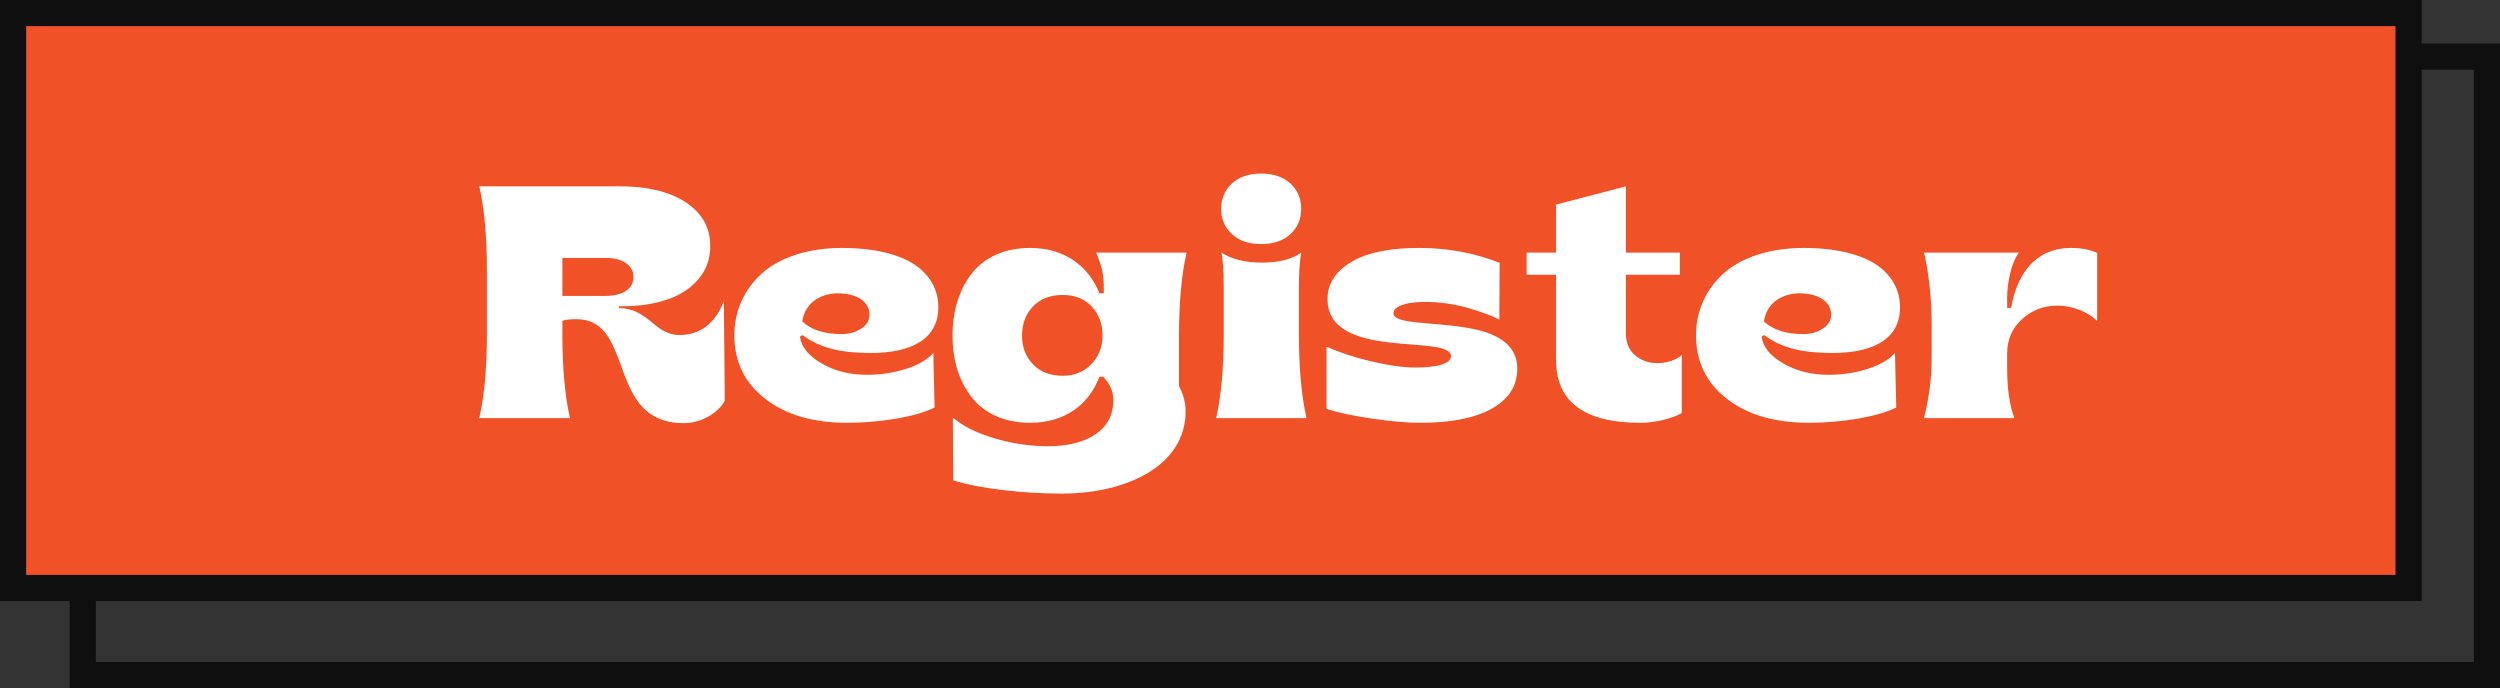 <svg width="287" height="79" viewBox="0 0 287 79" fill="none" xmlns="http://www.w3.org/2000/svg">
<rect x="0" y="0" width="287" height="79" fill="#333333" stroke="none"/>
<rect x="9.5" y="6.5" width="276" height="71" stroke="#0F0F0F" stroke-width="3"/>
<rect x="1.5" y="1.5" width="275" height="66" fill="#F05127" stroke="#0F0F0F" stroke-width="3"/>
<path d="M78.531 48.575C79.478 48.575 80.405 48.315 81.314 47.815C82.205 47.313 82.836 46.701 83.207 45.977L83.096 34.585C82.075 37.164 80.368 38.463 77.975 38.463C76.954 38.463 76.026 37.98 75.284 37.368C74.208 36.496 73.039 35.383 71.128 35.383H71.054V35.16H71.388C73.336 35.16 75.061 34.9 76.564 34.399C78.067 33.898 79.273 33.119 80.183 32.043C81.092 30.985 81.537 29.705 81.537 28.202C81.537 26.736 81.073 25.493 80.145 24.436C78.272 22.357 75.117 21.393 71.165 21.393H55.023C55.598 23.935 55.895 27.145 55.895 31.023V38.389C55.895 42.248 55.598 45.458 55.023 48H65.432C64.856 45.458 64.56 42.248 64.56 38.389V36.83C64.894 36.7 65.432 36.645 66.192 36.645C69.198 36.645 70.182 39.001 71.165 41.617C72.353 44.883 73.503 48.594 78.531 48.575ZM64.56 29.612H69.644C71.443 29.612 72.724 30.466 72.724 31.783C72.724 33.193 71.462 33.973 69.458 33.973H64.56V29.612ZM97.272 48.538C99.145 48.538 101.038 48.371 102.931 48.056C104.823 47.722 106.271 47.295 107.291 46.775L107.143 40.523C106.438 41.302 105.38 41.914 103.97 42.359C102.56 42.805 101.075 43.027 99.535 43.027C97.531 43.027 95.787 42.582 94.303 41.71C92.8 40.838 91.983 39.817 91.835 38.648L92.132 38.463C94.154 40.003 96.659 40.523 99.925 40.523C104.879 40.523 107.718 38.778 107.718 35.272C107.718 33.843 107.272 32.562 106.178 31.375C104.619 29.668 101.521 28.48 96.696 28.462C92.707 28.462 89.423 29.594 87.419 31.431C85.397 33.286 84.302 35.735 84.302 38.5C84.302 41.506 85.471 43.937 87.827 45.773C90.184 47.61 93.319 48.538 97.272 48.538ZM96.622 38.352C94.637 38.352 93.134 37.869 92.095 36.904C92.262 35.847 92.744 35.049 93.505 34.492C94.266 33.954 95.156 33.676 96.158 33.676C98.403 33.676 99.814 34.641 99.814 36.144C99.814 36.793 99.498 37.312 98.867 37.721C98.236 38.148 97.494 38.352 96.622 38.352ZM121.894 56.665C129.371 56.665 136.106 53.437 136.106 47.239C136.106 46.237 135.847 45.254 135.346 44.308V38.611C135.346 34.752 135.643 31.542 136.218 29H125.846C126.198 29.872 126.421 30.577 126.551 31.134C126.662 31.709 126.718 32.414 126.718 33.249V33.676H126.217C124.937 30.484 122.172 28.462 118.238 28.462C115.288 28.462 112.932 29.594 111.521 31.449C110.093 33.305 109.351 35.735 109.351 38.537C109.351 41.339 110.093 43.732 111.521 45.569C112.932 47.425 115.288 48.538 118.238 48.538C122.265 48.538 125.011 46.441 126.217 43.25H126.644C127.423 44.066 127.812 44.957 127.812 45.94C127.812 47.629 127.126 48.928 125.771 49.855C124.417 50.765 122.58 51.228 120.298 51.228C118.294 51.228 116.253 50.932 114.175 50.319C112.097 49.707 110.501 48.909 109.388 47.926L109.425 55.144C110.891 55.607 112.783 55.978 115.103 56.257C117.422 56.535 119.686 56.665 121.894 56.665ZM122.005 43.139C120.576 43.139 119.444 42.712 118.609 41.84C117.756 40.968 117.329 39.873 117.329 38.537C117.329 37.164 117.756 36.032 118.609 35.16C119.444 34.288 120.576 33.861 122.005 33.861C123.396 33.861 124.491 34.307 125.326 35.179C126.161 36.051 126.569 37.183 126.569 38.537C126.569 39.817 126.143 40.912 125.289 41.803C124.436 42.693 123.341 43.139 122.005 43.139ZM148.13 26.885C148.965 26.124 149.373 25.159 149.373 23.99C149.373 22.803 148.965 21.819 148.13 21.059C147.295 20.298 146.182 19.927 144.771 19.927C143.361 19.927 142.248 20.298 141.432 21.059C140.597 21.819 140.188 22.803 140.188 23.99C140.188 25.159 140.597 26.124 141.432 26.885C142.248 27.645 143.361 28.017 144.771 28.017C146.182 28.017 147.295 27.645 148.13 26.885ZM149.985 48C149.41 45.458 149.113 42.248 149.113 38.389V33.138C149.113 31.394 149.206 30.02 149.373 29C148.315 29.761 146.831 30.15 144.883 30.15C142.935 30.15 141.395 29.761 140.226 29C140.393 29.816 140.485 31.189 140.485 33.138V38.389C140.485 42.248 140.188 45.458 139.613 48H149.985ZM163.011 48.538C166.573 48.538 169.319 48 171.268 46.905C173.216 45.81 174.181 44.289 174.181 42.304C174.199 39.409 171.546 38.166 168.596 37.665C164.606 36.923 159.968 37.275 159.968 35.958C159.968 35.197 161.322 34.659 163.567 34.659C165.145 34.659 166.722 34.863 168.28 35.29C169.839 35.717 171.119 36.181 172.121 36.682L172.158 30.169C169.264 29.037 166.184 28.462 162.918 28.462C159.522 28.462 156.925 29 155.125 30.076C153.307 31.171 152.397 32.581 152.397 34.325C152.397 41.487 166.573 38.277 166.573 40.894C166.573 41.728 165.089 42.192 162.473 42.192C161.081 42.192 159.393 41.951 157.426 41.487C155.44 41.023 153.733 40.448 152.286 39.799V46.942C153.529 47.351 155.255 47.722 157.481 48.056C159.689 48.371 161.545 48.538 163.011 48.538ZM188.319 48.538C189.136 48.538 189.989 48.427 190.88 48.223C191.752 48.019 192.494 47.74 193.069 47.425V40.745C192.531 41.283 191.362 41.691 190.305 41.691C189.284 41.691 188.412 41.395 187.707 40.782C187.002 40.188 186.649 39.335 186.649 38.24V31.542H192.847V29H186.649V21.393L178.634 23.489V29H175.257V31.542H178.634V41.32C178.634 46.126 181.862 48.538 188.319 48.538ZM207.672 48.538C209.546 48.538 211.438 48.371 213.331 48.056C215.224 47.722 216.671 47.295 217.691 46.775L217.543 40.523C216.838 41.302 215.78 41.914 214.37 42.359C212.96 42.805 211.476 43.027 209.936 43.027C207.932 43.027 206.188 42.582 204.703 41.71C203.2 40.838 202.384 39.817 202.235 38.648L202.532 38.463C204.555 40.003 207.06 40.523 210.325 40.523C215.279 40.523 218.118 38.778 218.118 35.272C218.118 33.843 217.673 32.562 216.578 31.375C215.02 29.668 211.921 28.48 207.097 28.462C203.107 28.462 199.823 29.594 197.819 31.431C195.797 33.286 194.702 35.735 194.702 38.5C194.702 41.506 195.871 43.937 198.228 45.773C200.584 47.61 203.72 48.538 207.672 48.538ZM207.022 38.352C205.037 38.352 203.534 37.869 202.495 36.904C202.662 35.847 203.145 35.049 203.905 34.492C204.666 33.954 205.557 33.676 206.559 33.676C208.804 33.676 210.214 34.641 210.214 36.144C210.214 36.793 209.898 37.312 209.268 37.721C208.637 38.148 207.895 38.352 207.022 38.352ZM231.255 48C230.698 46.571 230.42 44.66 230.42 42.267V40.56C230.42 38.982 230.995 37.684 232.127 36.645C233.259 35.605 234.613 35.086 236.172 35.086C237.972 35.086 239.79 35.847 240.755 36.867V29.037C239.883 28.648 238.881 28.462 237.73 28.462C234.094 28.462 231.607 30.948 230.884 35.346H230.42V34.214C230.42 33.305 230.531 32.358 230.772 31.375C230.995 30.392 231.329 29.612 231.756 29H220.883C221.458 31.542 221.755 34.344 221.755 37.405V40.56C221.755 42.081 221.681 43.361 221.551 44.4C221.421 45.458 221.198 46.645 220.883 48H231.255Z" fill="white"/>
</svg>
